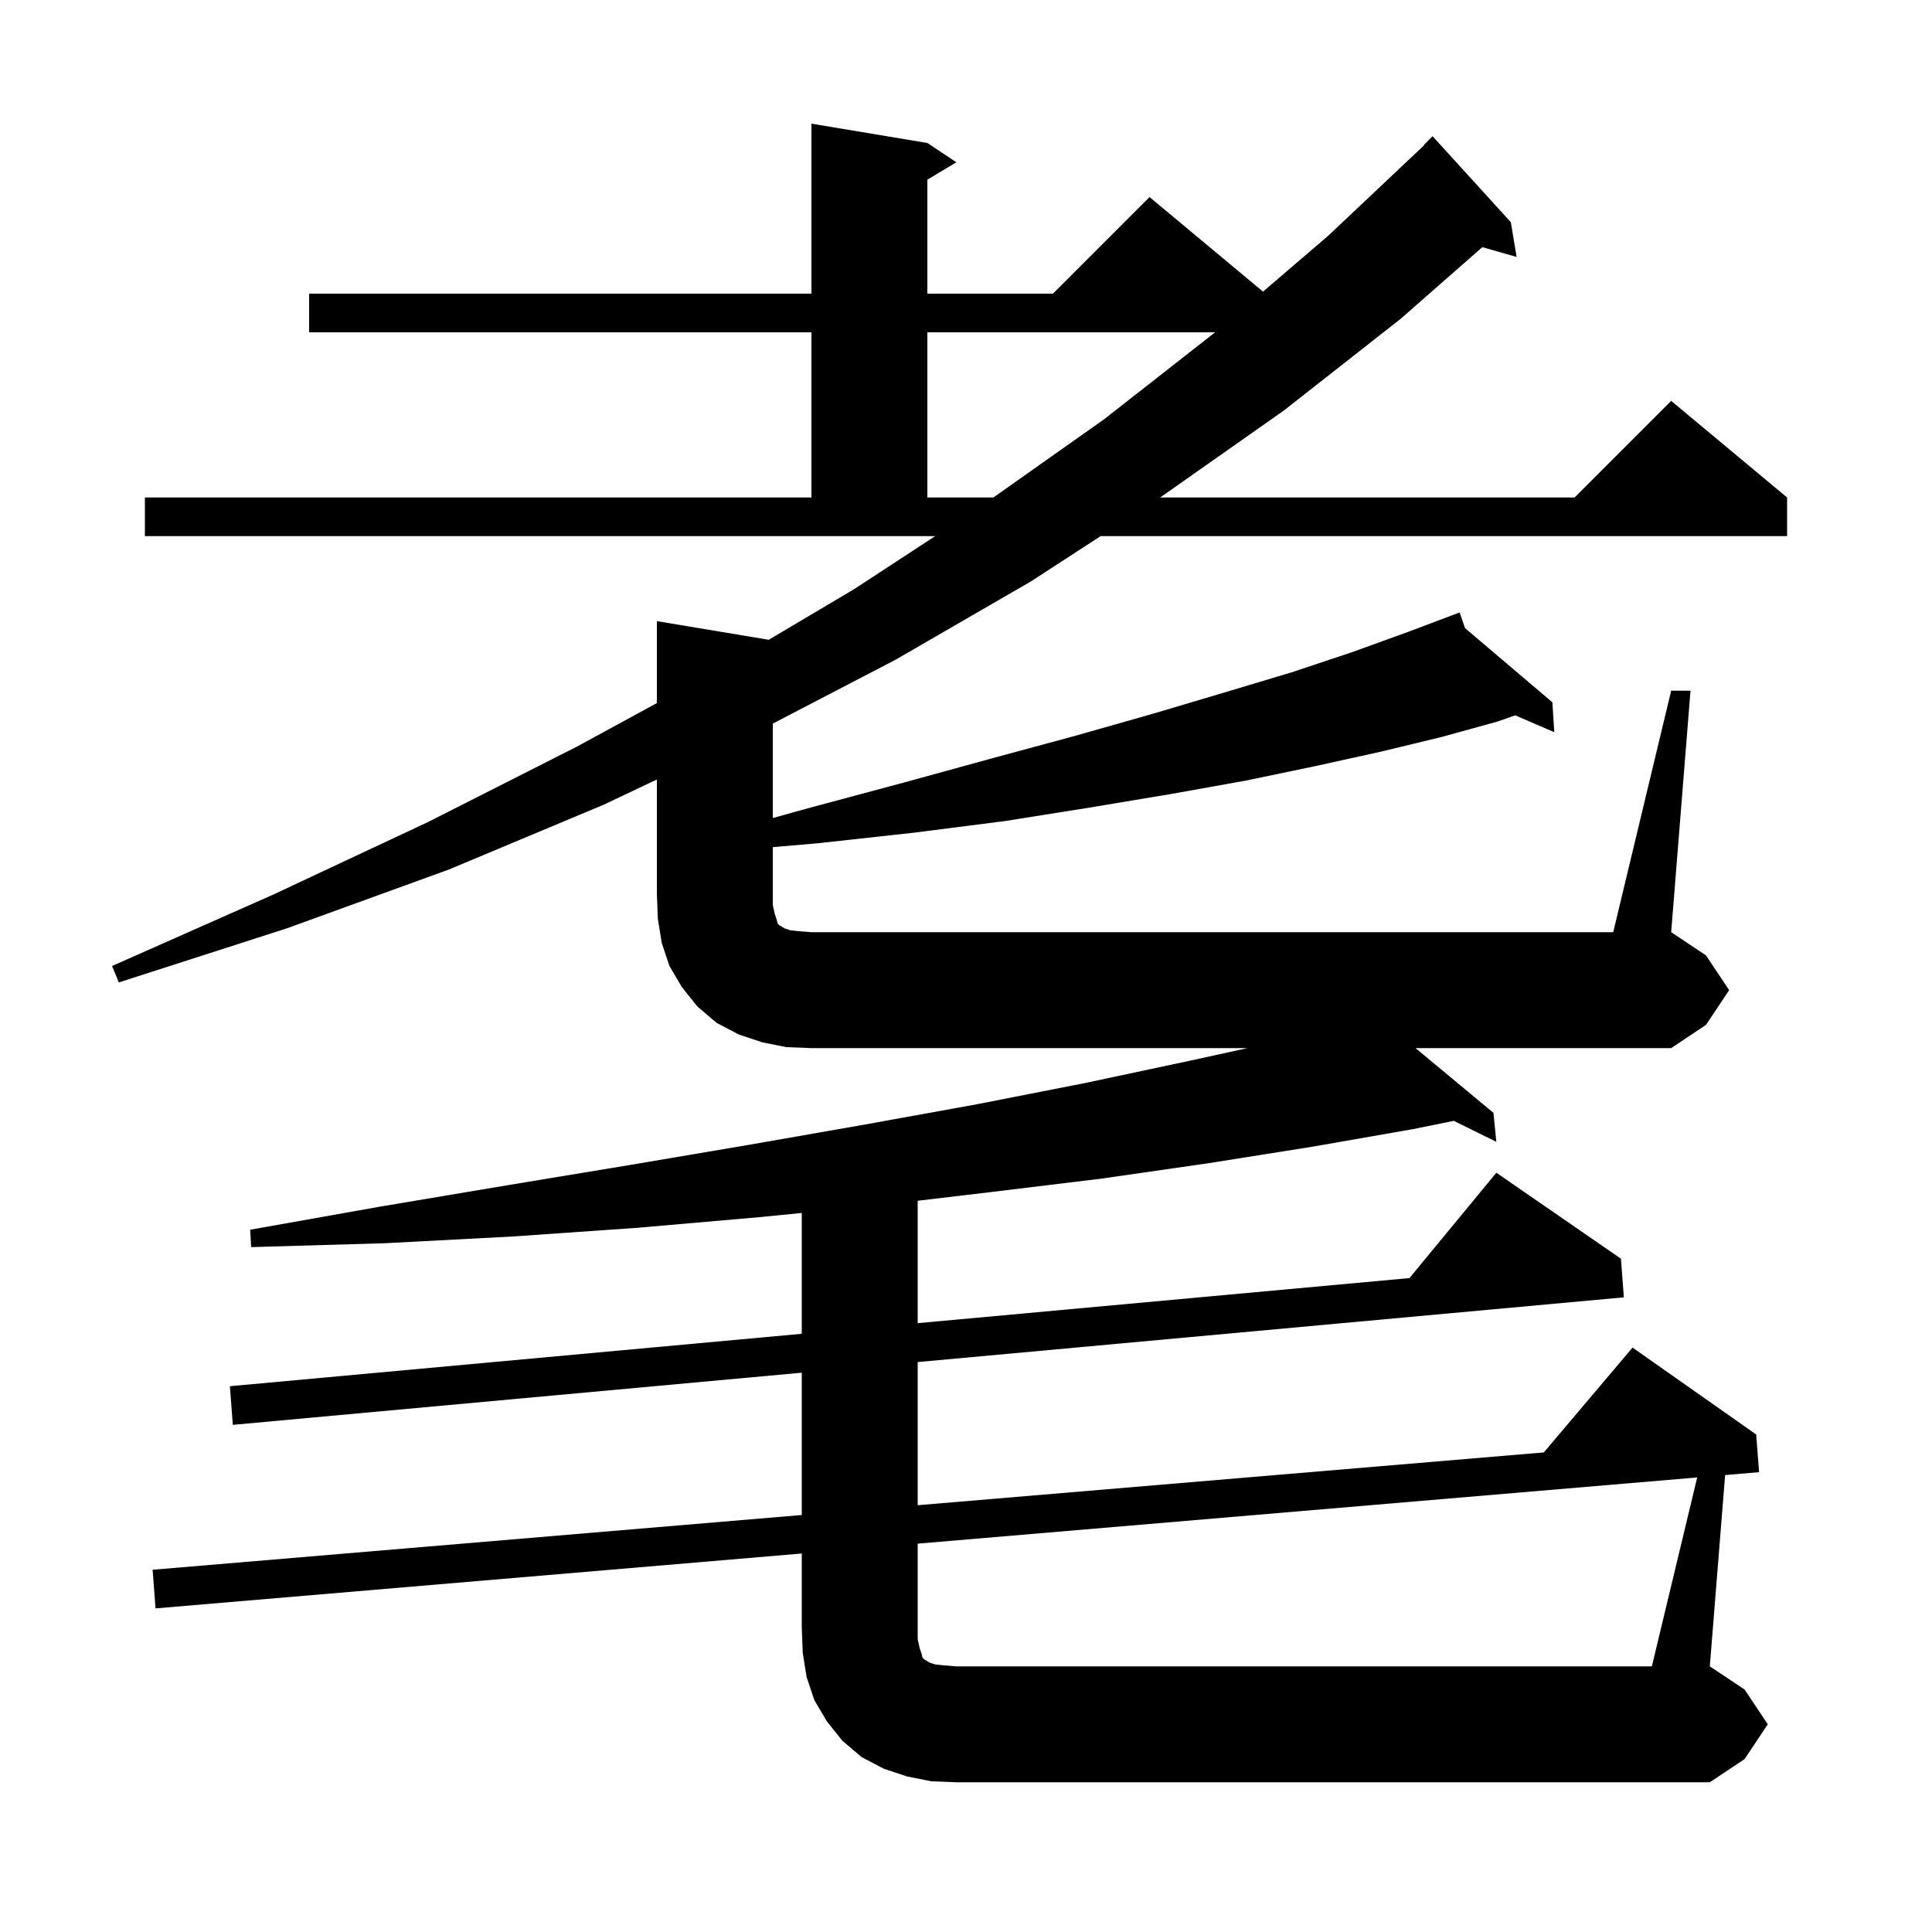 <svg xmlns="http://www.w3.org/2000/svg" xmlns:xlink="http://www.w3.org/1999/xlink" version="1.1" baseProfile="full" viewBox="0 0 200 200" width="200" height="200">
<g fill="black">
<path d="M 175.693 152.944 L 95.0 159.798 L 95.0 169.7 L 95.2 170.6 L 95.4 171.2 L 95.5 171.6 L 95.7 171.8 L 95.9 171.9 L 96.2 172.1 L 96.8 172.3 L 97.7 172.4 L 99.0 172.5 L 171.0 172.5 Z M 96.0 34.4 L 96.0 51.5 L 102.833 51.5 L 114.3 43.4 L 125.789 34.4 Z M 78.9 107.9 L 76.5 107.1 L 74.2 105.9 L 72.2 104.2 L 70.6 102.2 L 69.3 100.0 L 68.5 97.6 L 68.1 95.1 L 68.0 92.5 L 68.0 80.693 L 62.5 83.3 L 46.5 90.0 L 29.7 96.1 L 12.3 101.7 L 11.6 100.0 L 28.3 92.6 L 44.3 85.1 L 59.7 77.3 L 68.0 72.783 L 68.0 64.3 L 79.579 66.23 L 88.4 61.0 L 96.808 55.5 L 15.0 55.5 L 15.0 51.5 L 84.0 51.5 L 84.0 34.4 L 32.0 34.4 L 32.0 30.4 L 84.0 30.4 L 84.0 12.8 L 96.0 14.8 L 99.0 16.8 L 96.0 18.6 L 96.0 30.4 L 109.0 30.4 L 119.0 20.4 L 130.746 30.189 L 137.5 24.4 L 147.433 15.029 L 147.4 15.0 L 148.3 14.1 L 156.4 23.0 L 157.0 26.6 L 153.452 25.586 L 145.0 33.0 L 132.9 42.5 L 120.1 51.5 L 163.0 51.5 L 173.0 41.5 L 185.0 51.5 L 185.0 55.5 L 113.939 55.5 L 106.7 60.2 L 92.7 68.3 L 80.0 74.907 L 80.0 84.681 L 83.9 83.6 L 93.6 81.0 L 102.7 78.5 L 111.2 76.2 L 119.3 73.9 L 126.7 71.7 L 133.7 69.6 L 140.0 67.5 L 145.8 65.4 L 150.13 63.766 L 150.1 63.7 L 150.163 63.754 L 151.1 63.4 L 151.661 65.025 L 160.7 72.7 L 160.9 75.8 L 156.855 74.049 L 155.0 74.7 L 149.2 76.3 L 143.0 77.8 L 136.2 79.3 L 129.0 80.8 L 121.2 82.2 L 112.8 83.6 L 104.0 85.0 L 94.6 86.2 L 84.6 87.3 L 80.0 87.694 L 80.0 93.7 L 80.2 94.6 L 80.4 95.2 L 80.5 95.6 L 80.7 95.8 L 80.9 95.9 L 81.2 96.1 L 81.8 96.3 L 82.7 96.4 L 84.0 96.5 L 167.0 96.5 L 173.0 71.5 L 175.0 71.5 L 173.0 96.5 L 176.6 98.9 L 179.0 102.5 L 176.6 106.1 L 173.0 108.5 L 146.533 108.5 L 154.6 115.2 L 154.9 118.2 L 150.499 116.03 L 146.2 116.9 L 135.9 118.7 L 125.2 120.4 L 114.1 122.0 L 102.6 123.4 L 95.0 124.302 L 95.0 136.973 L 145.908 132.307 L 154.9 121.4 L 167.8 130.3 L 168.1 134.3 L 95.0 141.001 L 95.0 155.82 L 159.816 150.354 L 169.0 139.5 L 181.8 148.5 L 182.1 152.4 L 178.584 152.699 L 177.0 172.5 L 180.6 174.9 L 183.0 178.5 L 180.6 182.1 L 177.0 184.5 L 99.0 184.5 L 96.4 184.4 L 93.9 183.9 L 91.5 183.1 L 89.2 181.9 L 87.2 180.2 L 85.6 178.2 L 84.3 176.0 L 83.5 173.6 L 83.1 171.1 L 83.0 168.5 L 83.0 160.818 L 16.1 166.5 L 15.8 162.5 L 83.0 156.833 L 83.0 142.101 L 24.1 147.5 L 23.8 143.5 L 83.0 138.073 L 83.0 125.567 L 78.6 126.0 L 66.0 127.1 L 53.1 128.0 L 39.8 128.7 L 26.0 129.1 L 25.9 127.3 L 39.4 124.9 L 52.5 122.7 L 65.2 120.6 L 77.6 118.5 L 89.6 116.4 L 101.2 114.3 L 112.4 112.1 L 123.2 109.8 L 129.135 108.5 L 84.0 108.5 L 81.4 108.4 Z " />
</g>
</svg>
